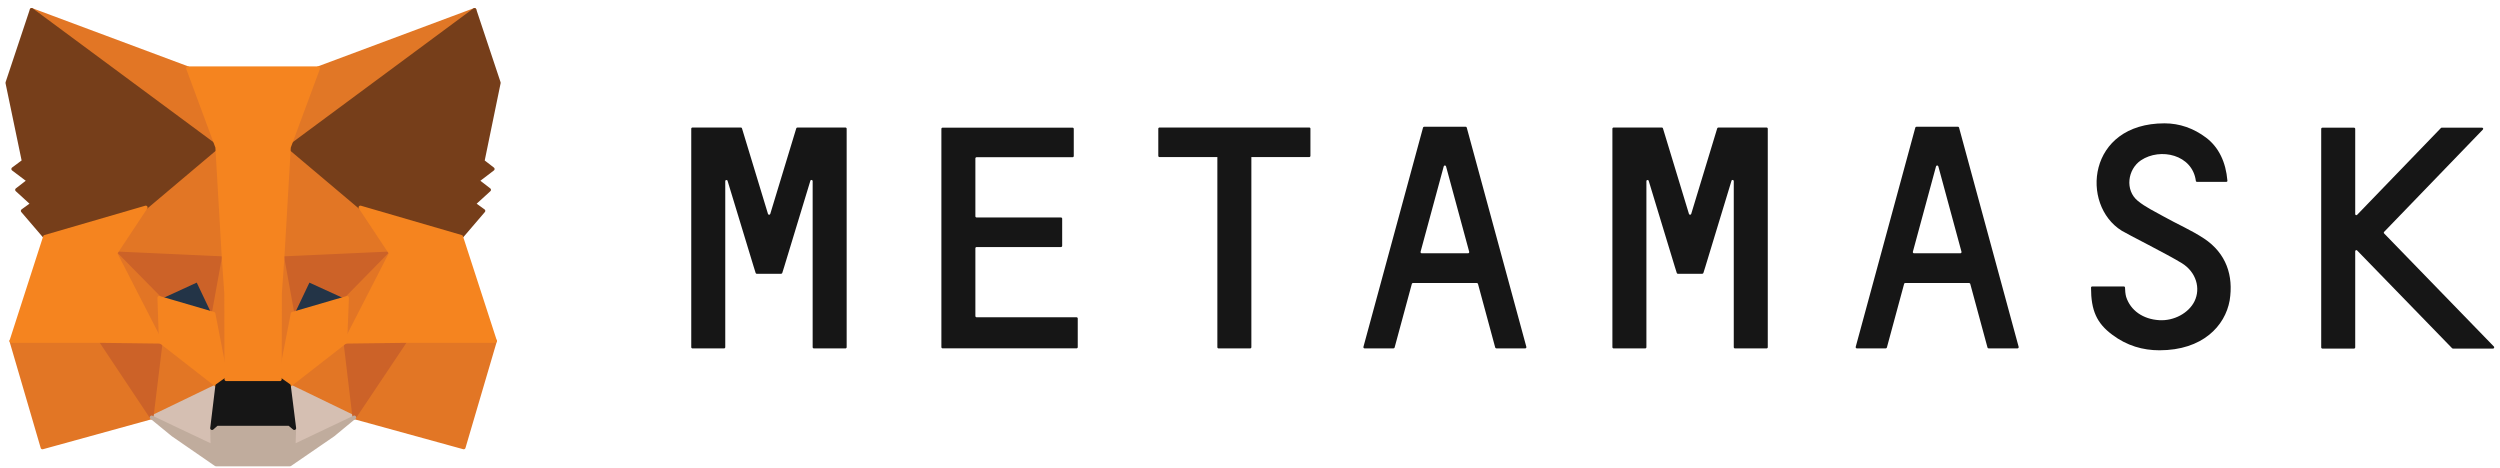 <svg fill="none" height="32" viewBox="0 0 171 32" width="171" xmlns="http://www.w3.org/2000/svg"><path d="m150.756 16.315c-.884-.583-1.858-.998-2.78-1.516-.598-.337-1.235-.635-1.754-1.063-.884-.726-.702-2.151.221-2.773 1.325-.881 3.52-.389 3.754 1.412 0 .039.039.065.078.065h2.001c.052 0 .091-.039.078-.091-.104-1.244-.585-2.281-1.468-2.941-.845-.635-1.806-.972-2.833-.972-5.287 0-5.768 5.585-2.923 7.347.325.207 3.118 1.607 4.106 2.216.987.609 1.299 1.723.87 2.604-.39.803-1.403 1.361-2.416 1.296-1.105-.065-1.962-.661-2.261-1.594-.052-.168-.078-.492-.078-.635 0-.039-.039-.078-.078-.078h-2.169c-.039 0-.078.039-.078.078 0 1.568.39 2.436 1.455 3.227 1 .751 2.091 1.062 3.222 1.062 2.962 0 4.495-1.671 4.806-3.408.273-1.697-.233-3.227-1.753-4.237z" fill="#161616"/><path d="m56.557 8.722h-.961-1.052c-.039 0-.065.026-.078.052l-1.78 5.857c-.026.078-.13.078-.156 0l-1.78-5.857c-.013-.039-.039-.052-.078-.052h-1.052-.961-1.299c-.039 0-.078.039-.078.078v14.953c0 .039.039.078.078.078h2.17c.039 0 .078-.039.078-.078v-11.364c0-.091.13-.104.156-.026l1.793 5.896.13.415c.013.039.039.052.078.052h1.663c.039 0 .065-.026.078-.052l.13-.415 1.793-5.896c.026-.091.156-.065.156.026v11.364c0 .039.039.078.078.078h2.17c.039 0 .078-.039.078-.078v-14.953c0-.039-.039-.078-.078-.078z" fill="#161616"/><path d="m117.537 8.722c-.039 0-.065.026-.078.052l-1.78 5.857c-.026.078-.129.078-.155 0l-1.78-5.857c-.013-.039-.039-.052-.078-.052h-3.3c-.039 0-.078.039-.078.078v14.953c0 .039.039.078.078.078h2.17c.039 0 .078-.039.078-.078v-11.364c0-.091.129-.104.155-.026l1.793 5.896.13.415c.013.039.039.052.078.052h1.663c.039 0 .065-.026.078-.052l.13-.415 1.793-5.896c.026-.091.155-.065.155.026v11.364c0 .039.039.078.078.078h2.17c.039 0 .078-.039.078-.078v-14.953c0-.039-.039-.078-.078-.078z" fill="#161616"/><path d="m89.555 8.722h-4.04-2.17-4.04c-.039 0-.078.039-.078.078v1.866c0 .039.039.078.078.078h3.962v13.009c0 .039.039.078.078.078h2.17c.039 0 .078-.039.078-.078v-13.009h3.962c.039 0 .078-.039.078-.078v-1.866c0-.039-.026-.078-.078-.078z" fill="#161616"/><path d="m102.351 23.83h1.974c.052 0 .091-.052.078-.104l-4.079-15.005c-.013-.039-.039-.052-.078-.052h-.753-1.325-.753c-.039 0-.065.026-.078.052l-4.079 15.005c-.013.052.026.104.078.104h1.975c.039 0 .065-.026.078-.052l1.182-4.367c.013-.039.039-.052.078-.052h4.365c.039 0 .065.026.078.052l1.182 4.367c.013.026.052.052.078.052zm-5.184-6.609 1.585-5.844c.026-.078.13-.078.156 0l1.585 5.844c.013.052-.026.104-.078.104h-3.17c-.052 0-.091-.052-.078-.104z" fill="#161616"/><path d="m136.024 23.83h1.974c.052 0 .091-.052.078-.104l-4.079-15.005c-.013-.039-.039-.052-.078-.052h-.753-1.326-.753c-.039 0-.065.026-.078.052l-4.079 15.005c-.013.052.026.104.078.104h1.974c.039 0 .065-.026.078-.052l1.183-4.367c.013-.039.038-.052.077-.052h4.365c.039 0 .065.026.078.052l1.183 4.367c.013.026.039.052.078.052zm-5.184-6.609 1.585-5.844c.026-.078.13-.078.156 0l1.585 5.844c.013.052-.026.104-.078.104h-3.17c-.052 0-.091-.052-.078-.104z" fill="#161616"/><path d="m66.716 21.614v-4.639c0-.039.039-.078.078-.078h5.781c.039 0 .078-.039.078-.078v-1.866c0-.039-.039-.078-.078-.078h-5.781c-.039 0-.078-.039-.078-.078v-3.965c0-.039.039-.078.078-.078h6.574c.039 0 .078-.039.078-.078v-1.866c0-.039-.039-.078-.078-.078h-6.652-2.247c-.039 0-.078.039-.078.078v1.944 4.133 2.021 4.794 2.047c0 .039.039.078.078.078h2.247 6.924c.039 0 .078-.039.078-.078v-1.97c0-.039-.039-.078-.078-.078h-6.859c-.039-.013-.065-.039-.065-.091z" fill="#161616"/><path d="m170.58 23.701-7.508-7.736c-.026-.026-.026-.078 0-.104l6.755-6.997c.052-.052.013-.13-.052-.13h-2.767c-.026 0-.039.013-.052.026l-5.729 5.935c-.052.052-.13.013-.13-.052v-5.831c0-.039-.039-.078-.078-.078h-2.17c-.039 0-.078.039-.078.078v14.953c0 .039.039.078.078.078h2.17c.039 0 .078-.039.078-.078v-6.582c0-.065.091-.104.13-.052l6.495 6.686c.013.013.039.026.052.026h2.767c.052-.013.091-.104.039-.142z" fill="#161616"/><g stroke-linecap="round" stroke-linejoin="round" stroke-width=".25"><path d="m32.458.675-13.134 9.718 2.442-5.727z" fill="#e17726" stroke="#e17726"/><path d="m2.163.675 13.017 9.809-2.325-5.818z" fill="#e27625" stroke="#e27625"/><path d="m27.73 23.208-3.495 5.338 7.483 2.06 2.143-7.282z" fill="#e27625" stroke="#e27625"/><path d="m.773 23.325 2.131 7.282 7.47-2.06-3.482-5.338z" fill="#e27625" stroke="#e27625"/><path d="m9.971 14.19-2.079 3.136 7.405.337-.247-7.969z" fill="#e27625" stroke="#e27625"/><path d="m24.651 14.19-5.157-4.587-.169 8.06 7.405-.337z" fill="#e27625" stroke="#e27625"/><path d="m10.373 28.547 4.482-2.164-3.858-3.006z" fill="#e27625" stroke="#e27625"/><path d="m19.766 26.383 4.469 2.164-.611-5.17z" fill="#e27625" stroke="#e27625"/><path d="m24.235 28.547-4.469-2.164.364 2.902-.039 1.231z" fill="#d5bfb2" stroke="#d5bfb2"/><path d="m10.373 28.547 4.157 1.97-.026-1.231.351-2.902z" fill="#d5bfb2" stroke="#d5bfb2"/><path d="m14.608 21.459-3.715-1.088 2.624-1.205z" fill="#233447" stroke="#233447"/><path d="m20.013 21.459 1.091-2.293 2.637 1.205z" fill="#233447" stroke="#233447"/><path d="m10.373 28.547.65-5.339-4.131.117z" fill="#cc6228" stroke="#cc6228"/><path d="m23.598 23.208.637 5.339 3.495-5.222z" fill="#cc6228" stroke="#cc6228"/><path d="m26.729 17.326-7.405.337.689 3.797 1.091-2.293 2.637 1.205z" fill="#cc6228" stroke="#cc6228"/><path d="m10.893 20.371 2.624-1.205 1.091 2.293.689-3.797-7.405-.337z" fill="#cc6228" stroke="#cc6228"/><path d="m7.892 17.326 3.105 6.051-.104-3.006z" fill="#e27525" stroke="#e27525"/><path d="m23.741 20.371-.117 3.006 3.105-6.051z" fill="#e27525" stroke="#e27525"/><path d="m15.297 17.663-.689 3.797.87 4.483.195-5.909z" fill="#e27525" stroke="#e27525"/><path d="m19.324 17.663-.364 2.358.182 5.922.87-4.483z" fill="#e27525" stroke="#e27525"/><path d="m20.012 21.459-.87 4.483.624.441 3.858-3.006.117-3.006z" fill="#f5841f" stroke="#f5841f"/><path d="m10.893 20.371.104 3.006 3.858 3.006.624-.441-.87-4.483z" fill="#f5841f" stroke="#f5841f"/><path d="m20.09 30.517.039-1.231-.338-.285h-4.963l-.325.285.026 1.231-4.157-1.97 1.455 1.192 2.949 2.034h5.054l2.962-2.034 1.442-1.192z" fill="#c0ac9d" stroke="#c0ac9d"/><path d="m19.766 26.383-.624-.441h-3.663l-.624.441-.351 2.903.325-.285h4.963l.338.285z" fill="#161616" stroke="#161616"/><path d="m33.017 11.028 1.104-5.364-1.663-4.989-12.692 9.394 4.885 4.12 6.898 2.009 1.52-1.775-.663-.479 1.052-.959-.805-.622 1.052-.803z" fill="#763e1a" stroke="#763e1a"/><path d="m.5 5.664 1.117 5.364-.715.531 1.065.803-.805.622 1.052.959-.663.479 1.52 1.775 6.898-2.009 4.885-4.12-12.692-9.394z" fill="#763e1a" stroke="#763e1a"/><path d="m31.549 16.198-6.898-2.008 2.079 3.136-3.105 6.051 4.105-.052h6.132z" fill="#f5841f" stroke="#f5841f"/><path d="m9.971 14.19-6.898 2.008-2.299 7.127h6.119l4.105.052-3.105-6.051z" fill="#f5841f" stroke="#f5841f"/><path d="m19.324 17.662.442-7.593 2.001-5.403h-8.912l2.001 5.403.442 7.593.169 2.384.013 5.896h3.663l.013-5.896z" fill="#f5841f" stroke="#f5841f"/></g></svg>
